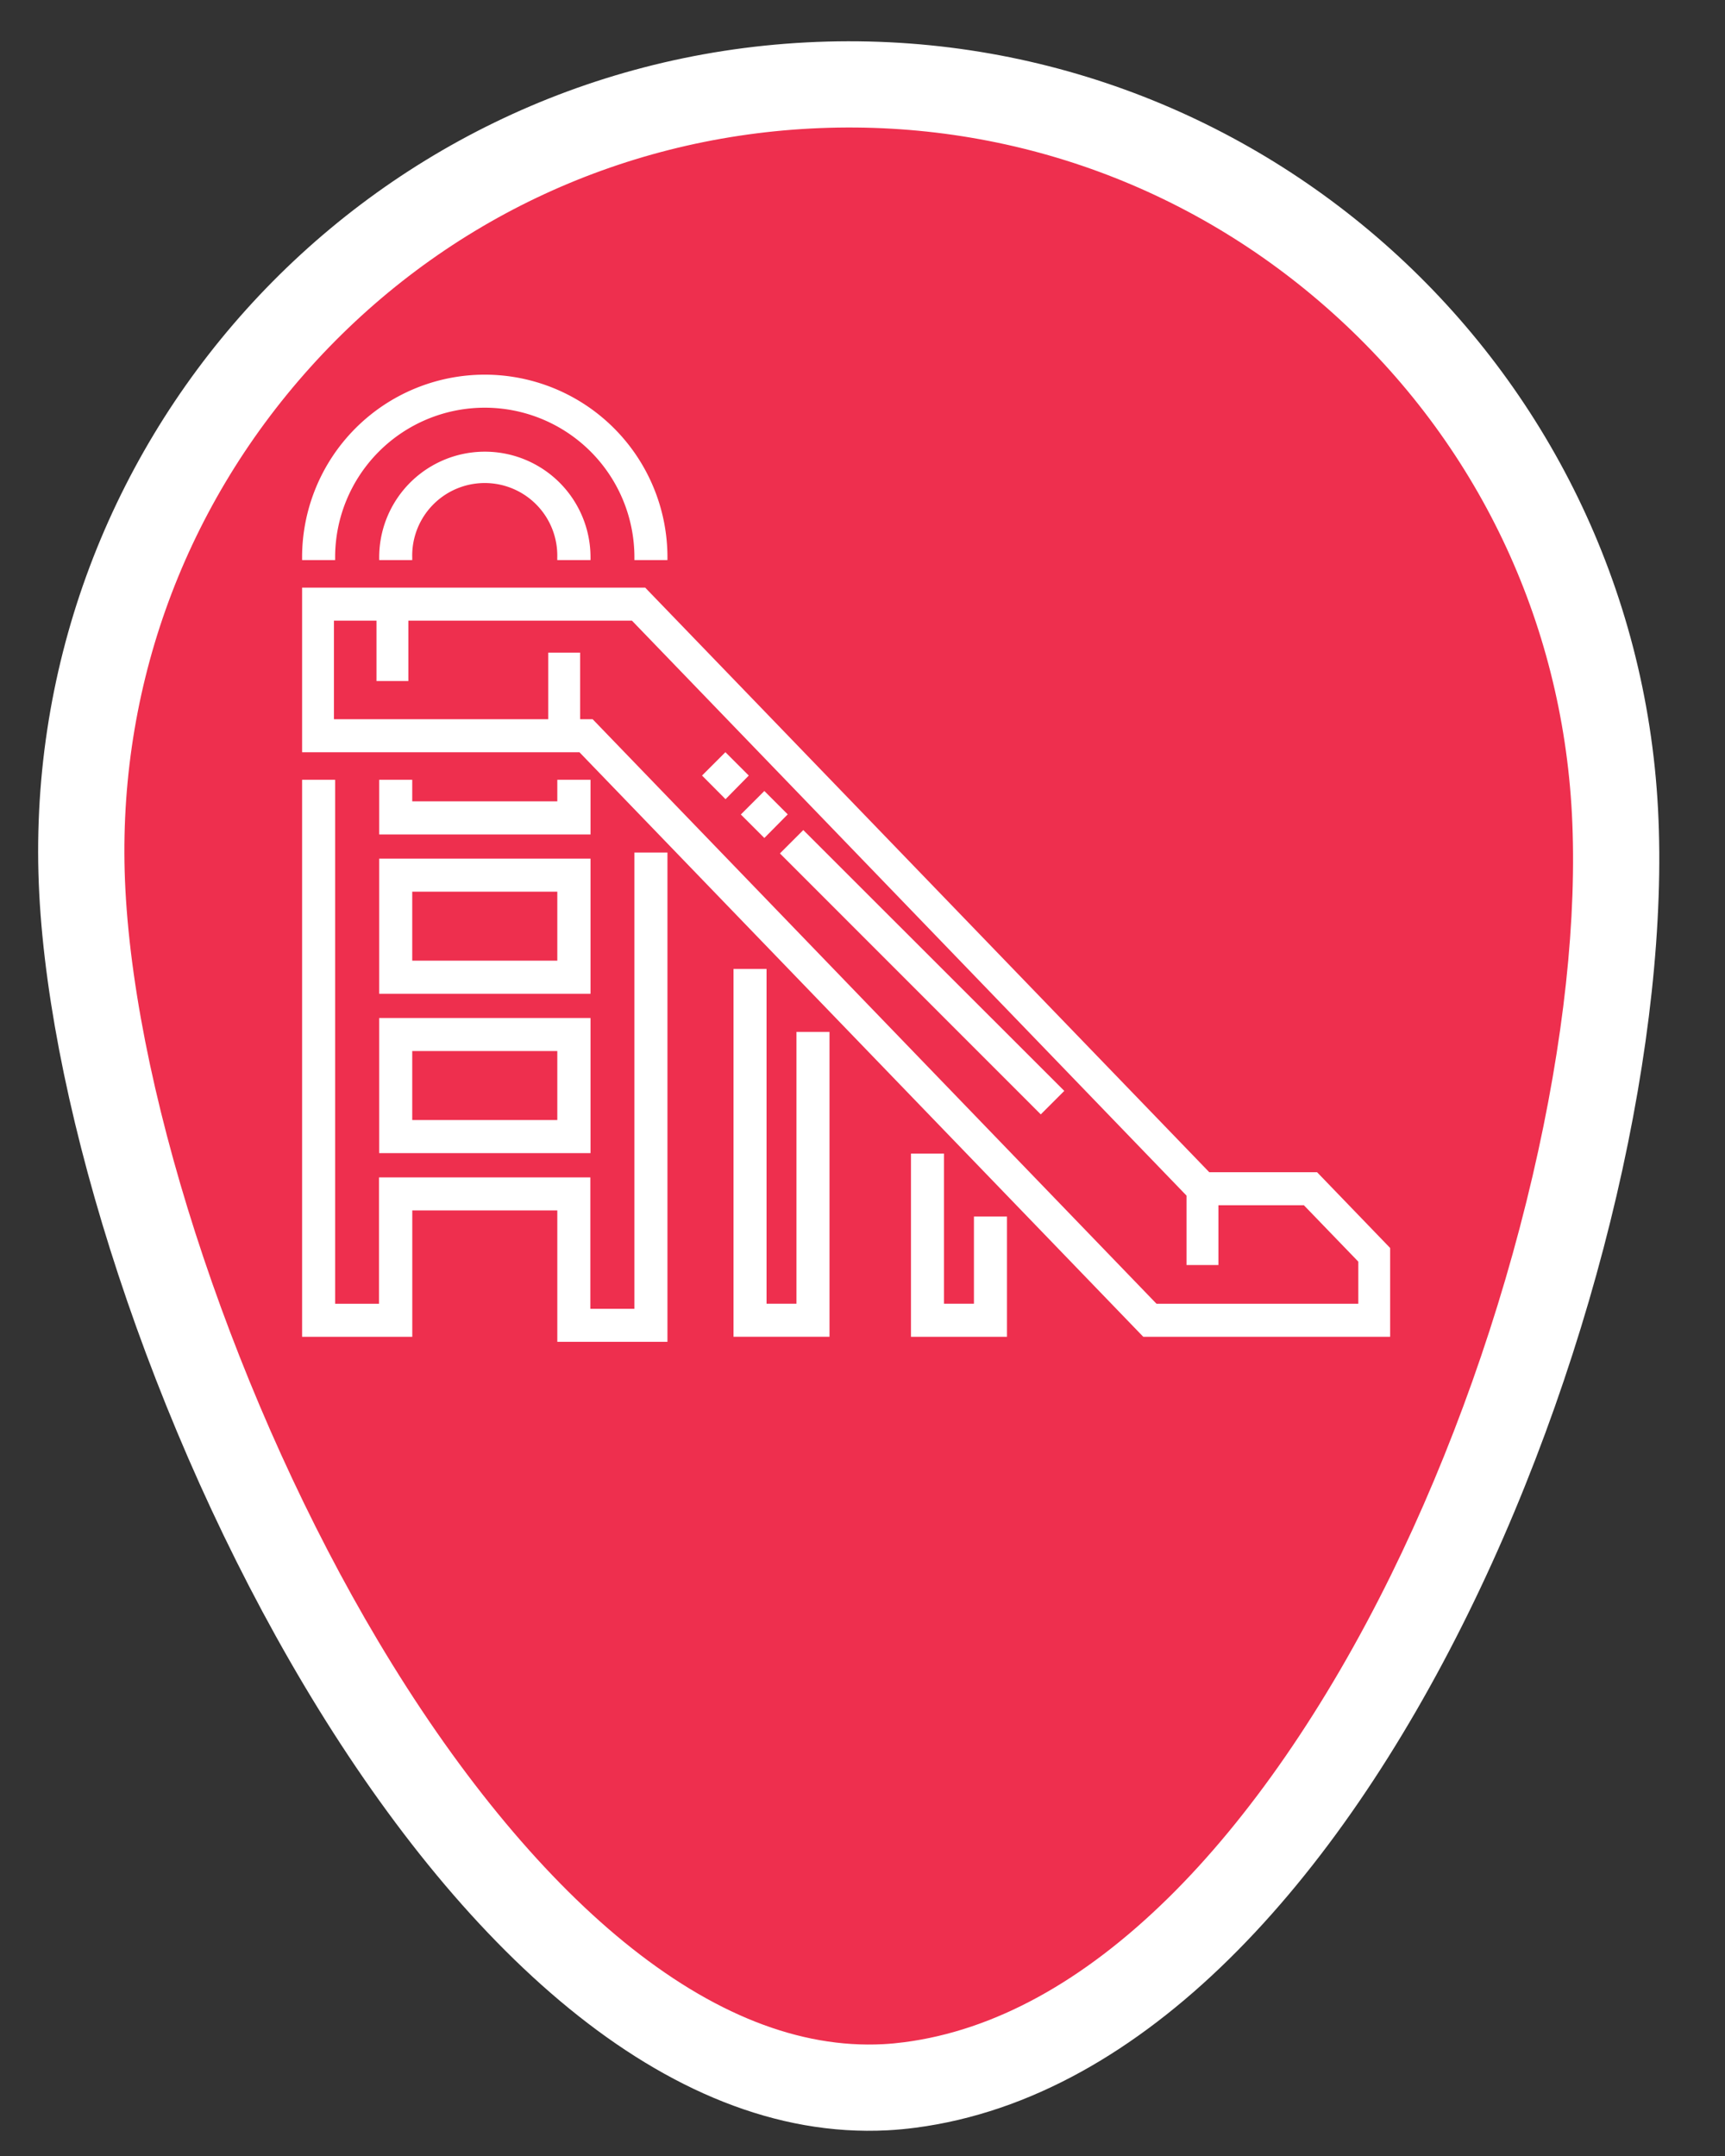 <svg xmlns="http://www.w3.org/2000/svg" xmlns:xlink="http://www.w3.org/1999/xlink" width="40" height="50" viewBox="0 0 40 50">
  <rect x="0" y="0" width="40" height="50" fill="#333333" stroke="none"/>
  <defs>
    <clipPath id="clip-atrakcie-icon-velka_3">
      <rect width="40" height="50"/>
    </clipPath>
  </defs>
  <g id="atrakcie-icon-velka_3" data-name="atrakcie-icon-velka – 3" clip-path="url(#clip-atrakcie-icon-velka_3)">
    <g id="Group_286" data-name="Group 286" transform="translate(2.559 4.137)">
      <g id="Group_257" data-name="Group 257" transform="translate(0 0)">
        <g id="Path_332" data-name="Path 332" transform="translate(0 0)" fill="#ee2f4e">
          <path d="M 13.337 34.612 C 11.792 34.612 10.231 33.907 8.699 32.516 C 7.278 31.227 5.89 29.337 4.685 27.05 C 2.481 22.865 1 17.545 1 13.813 C 1 10.391 2.333 7.173 4.753 4.753 C 7.173 2.333 10.391 1 13.813 1 C 17.236 1 20.454 2.333 22.874 4.753 C 25.294 7.173 26.627 10.391 26.627 13.813 C 26.627 17.576 25.126 22.692 22.804 26.846 C 21.561 29.07 20.119 30.941 18.635 32.255 C 17.026 33.681 15.378 34.468 13.736 34.596 C 13.603 34.607 13.469 34.612 13.337 34.612 Z" stroke="none"/>
          <path d="M 13.813 2 C 10.658 2 7.691 3.229 5.46 5.46 C 3.229 7.691 2 10.658 2 13.813 C 2 17.398 3.435 22.529 5.57 26.584 C 7.923 31.05 10.754 33.612 13.337 33.612 C 13.443 33.612 13.551 33.608 13.658 33.599 C 15.078 33.489 16.53 32.785 17.972 31.507 C 19.373 30.266 20.742 28.485 21.931 26.358 C 23.053 24.351 23.996 22.081 24.656 19.794 C 25.291 17.594 25.627 15.526 25.627 13.813 C 25.627 10.658 24.398 7.691 22.167 5.46 C 19.936 3.229 16.969 2 13.813 2 M 13.813 -3.814697265625e-06 C 21.442 -3.814697265625e-06 27.627 6.185 27.627 13.813 C 27.627 21.442 21.699 34.979 13.813 35.593 C 13.654 35.606 13.494 35.612 13.337 35.612 C 5.689 35.612 3.814697265625e-06 21.288 3.814697265625e-06 13.813 C 3.814697265625e-06 6.185 6.185 -3.814697265625e-06 13.813 -3.814697265625e-06 Z" stroke="none" fill="#fff"/>
        </g>
      </g>
      <g id="Group_258" data-name="Group 258" transform="translate(5.132 5.071)">
        <path id="Path_94" data-name="Path 94" d="M0,0V9.919H3.2v1.749H13.217V9.919h3.6V0Z" transform="translate(0 4.058)" fill="none" stroke="#fff" stroke-width="1"/>
        <g id="Rectangle_48" data-name="Rectangle 48" transform="translate(3.729 15.711)" fill="none" stroke="#fff" stroke-width="1">
          <rect width="8.968" height="1.877" stroke="none"/>
          <rect x="0.5" y="0.5" width="7.968" height="0.877" fill="none"/>
        </g>
        <g id="Rectangle_49" data-name="Rectangle 49" transform="translate(0.027 13.99) rotate(-90)" fill="none" stroke="#fff" stroke-width="0.5">
          <rect width="9.907" height="3.233" stroke="none"/>
          <rect x="0.25" y="0.25" width="9.407" height="2.733" fill="none"/>
        </g>
        <g id="Rectangle_50" data-name="Rectangle 50" transform="translate(13.271 13.99) rotate(-90)" fill="none" stroke="#fff" stroke-width="0.5">
          <rect width="9.907" height="3.546" stroke="none"/>
          <rect x="0.25" y="0.25" width="9.407" height="3.046" fill="none"/>
        </g>
        <path id="Path_95" data-name="Path 95" d="M2.961,0,0,1.826,2.961,3.993,0,5.069,2.961,7.881" transform="translate(0.118 6.109)" fill="none" stroke="#fff" stroke-width="0.5"/>
        <path id="Path_96" data-name="Path 96" d="M2.777,9.874,0,7.062,2.777,5.986,0,3.819,2.777,1.993,0,0" transform="translate(13.674 4.012)" fill="none" stroke="#fff" stroke-width="0.5"/>
        <g id="Rectangle_51" data-name="Rectangle 51" transform="translate(3.208 2.154)" fill="none" stroke="#fff" stroke-width="0.5">
          <rect width="10.324" height="1.877" stroke="none"/>
          <rect x="0.25" y="0.25" width="9.824" height="1.377" fill="none"/>
        </g>
        <path id="Path_97" data-name="Path 97" d="M0,0" transform="translate(13.271 13.99)" fill="none" stroke="#fff" stroke-width="1"/>
        <path id="Path_98" data-name="Path 98" d="M0,0" transform="translate(20.96 16.669)" fill="none" stroke="#fff" stroke-width="1"/>
        <g id="Rectangle_52" data-name="Rectangle 52" transform="translate(1.644 13.938)" fill="#fff" stroke="#fff" stroke-width="0.5">
          <rect width="13.557" height="1.877" stroke="none"/>
          <rect x="0.25" y="0.25" width="13.057" height="1.377" fill="none"/>
        </g>
        <line id="Line_23" data-name="Line 23" y1="8.816" x2="4.723" transform="translate(8.469 4.051)" fill="none" stroke="#fff" stroke-width="0.5"/>
        <path id="Path_106" data-name="Path 106" d="M4.595,8.2,0,0" transform="translate(3.26 4.084)" fill="none" stroke="#fff" stroke-width="0.5"/>
        <line id="Line_25" data-name="Line 25" x1="2.374" y1="8.058" transform="translate(5.867 4.084)" fill="none" stroke="#fff" stroke-width="0.5"/>
        <line id="Line_26" data-name="Line 26" y1="7.926" x2="2.19" transform="translate(8.474 4.084)" fill="none" stroke="#fff" stroke-width="0.5"/>
        <line id="Line_27" data-name="Line 27" y1="7.926" x2="0.104" transform="translate(8.37 4.084)" fill="none" stroke="#fff" stroke-width="0.5"/>
        <line id="Line_28" data-name="Line 28" y1="3.882" x2="5.115" transform="translate(8.469 8.985)" fill="none" stroke="#fff" stroke-width="0.5"/>
        <line id="Line_29" data-name="Line 29" x1="4.171" y1="3.129" transform="translate(2.947 9.089)" fill="none" stroke="#fff" stroke-width="0.5"/>
        <line id="Line_30" data-name="Line 30" y1="1.669" x2="4.067" transform="translate(9.517 11.592)" fill="none" stroke="#fff" stroke-width="0.5"/>
        <line id="Line_31" data-name="Line 31" x1="3.233" y1="1.669" transform="translate(2.947 11.592)" fill="none" stroke="#fff" stroke-width="0.5"/>
        <path id="Path_99" data-name="Path 99" d="M1.924,0C2.983,0,4.193,1.5,3.842,1.918S.1,2.306.006,1.918.865,0,1.924,0Z" transform="translate(5.975 11.88)" fill="#fff"/>
        <path id="Path_102" data-name="Path 102" d="M1.317,0C-.6,2.143.14,1.132.14,1.132" transform="translate(8.505 0)" fill="none" stroke="#fff" stroke-linecap="round" stroke-width="0.5"/>
        <path id="Path_103" data-name="Path 103" d="M0,0C1.493,1.671.917.883.917.883" transform="translate(6.748 0.151)" fill="none" stroke="#fff" stroke-linecap="round" stroke-width="0.5"/>
        <path id="Path_104" data-name="Path 104" d="M.8,0C-.365,1.235.086.652.086.652" transform="translate(9.86 0.685)" fill="none" stroke="#fff" stroke-linecap="round" stroke-width="0.5"/>
        <path id="Path_105" data-name="Path 105" d="M0,0C1.05.87.646.46.646.46" transform="translate(5.802 1.08)" fill="none" stroke="#fff" stroke-linecap="round" stroke-width="0.5"/>
      </g>
    </g>
    <g id="Group_287" data-name="Group 287" transform="translate(-0.073 1.967) rotate(-3)">
      <g id="Path_332-2" data-name="Path 332" transform="translate(0 0)" fill="#ee2f4e">
        <path d="M 18.145 47.453 C 15.951 47.453 13.746 46.462 11.593 44.508 C 9.629 42.727 7.714 40.12 6.056 36.971 C 3.032 31.23 1 23.925 1 18.794 C 1 14.041 2.851 9.573 6.212 6.212 C 9.573 2.851 14.041 1 18.794 1 C 23.547 1 28.016 2.851 31.377 6.212 C 34.737 9.573 36.588 14.041 36.588 18.794 C 36.588 23.971 34.529 31 31.342 36.702 C 29.631 39.763 27.643 42.341 25.594 44.156 C 23.345 46.149 21.031 47.25 18.717 47.43 C 18.527 47.445 18.335 47.453 18.145 47.453 Z" stroke="none"/>
        <path d="M 18.794 2 C 14.308 2 10.091 3.747 6.919 6.919 C 3.747 10.091 2 14.308 2 18.794 C 2 23.777 3.985 30.895 6.941 36.505 C 8.545 39.552 10.386 42.063 12.265 43.768 C 14.228 45.549 16.207 46.453 18.145 46.453 C 18.309 46.453 18.475 46.446 18.639 46.433 C 20.731 46.271 22.848 45.252 24.931 43.407 C 26.897 41.666 28.812 39.178 30.469 36.214 C 32.022 33.436 33.325 30.295 34.239 27.131 C 35.122 24.074 35.588 21.191 35.588 18.794 C 35.588 14.308 33.841 10.091 30.669 6.919 C 27.497 3.747 23.28 2 18.794 2 M 18.794 0 C 29.174 0 37.588 8.415 37.588 18.794 C 37.588 29.174 29.523 47.592 18.794 48.427 C 18.577 48.444 18.36 48.453 18.145 48.453 C 7.741 48.453 -3.814697265625e-06 28.965 -3.814697265625e-06 18.794 C -3.814697265625e-06 8.415 8.414 0 18.794 0 Z" stroke="none" fill="#fff"/>
      </g>
    </g>
    <g id="slide" transform="translate(7.005 8.689)">
      <path id="Path_266" data-name="Path 266" d="M23.536,13.557h-2.5L7.956,0H0V3.817H6.431L19.506,17.374h5.724v-2.06Zm.956,3.051H19.813L6.737,3.051h-.29V1.507H5.708V3.051H.739V.766h.986v1.4h.739V.766H7.649L20.509,14.1V15.71h.739V14.323H23.23l1.262,1.308Zm0,0" transform="translate(0 4.939)" fill="#fff"/>
      <path id="Path_267" data-name="Path 267" d="M4.9,2.512V2.448a2.448,2.448,0,1,0-4.9,0v.064H.766V2.448a1.682,1.682,0,1,1,3.363,0v.064Zm0,0" transform="translate(1.788 1.788)" fill="#fff"/>
      <path id="Path_268" data-name="Path 268" d="M.766,4.236a3.47,3.47,0,1,1,6.94,0V4.3h.766V4.236A4.236,4.236,0,1,0,0,4.236V4.3H.766Zm0,0" transform="translate(0 0)" fill="#fff"/>
      <path id="Path_269" data-name="Path 269" d="M0,0V1.268H4.9V0H4.13V.5H.766V0ZM0,0" transform="translate(1.788 9.395)" fill="#fff"/>
      <path id="Path_270" data-name="Path 270" d="M7.706,12.268H6.684V9.221h-4.9v2.931H.766V0H0V12.918H2.555V9.987H5.918v3.047H8.472V1.687H7.706Zm0,0" transform="translate(0 9.395)" fill="#fff"/>
      <path id="Path_271" data-name="Path 271" d="M0,3.134H4.9V0H0ZM.766.766H4.13v1.6H.766Zm0,0" transform="translate(1.788 11.224)" fill="#fff"/>
      <path id="Path_272" data-name="Path 272" d="M0,3.133H4.9V0H0ZM.766.766H4.13v1.6H.766Zm0,0" transform="translate(1.788 14.92)" fill="#fff"/>
      <path id="Path_273" data-name="Path 273" d="M1.46,7.764H.766V0H0V8.53H2.226V1.46H1.46Zm0,0" transform="translate(10.004 13.782)" fill="#fff"/>
      <path id="Path_274" data-name="Path 274" d="M1.46,3.482H.766V0H0V4.249H2.226V1.46H1.46Zm0,0" transform="translate(14.119 18.064)" fill="#fff"/>
      <path id="Path_275" data-name="Path 275" d="M7.855,8.4,1.806,2.348l.542-.542L8.4,7.855Zm-6.41-6.41L.9,1.445,1.445.9l.542.542Zm-.9-.9L0,.542.542,0l.542.542Zm0,0" transform="translate(9.274 8.755)" fill="#fff"/>
    </g>
  </g>
</svg>
